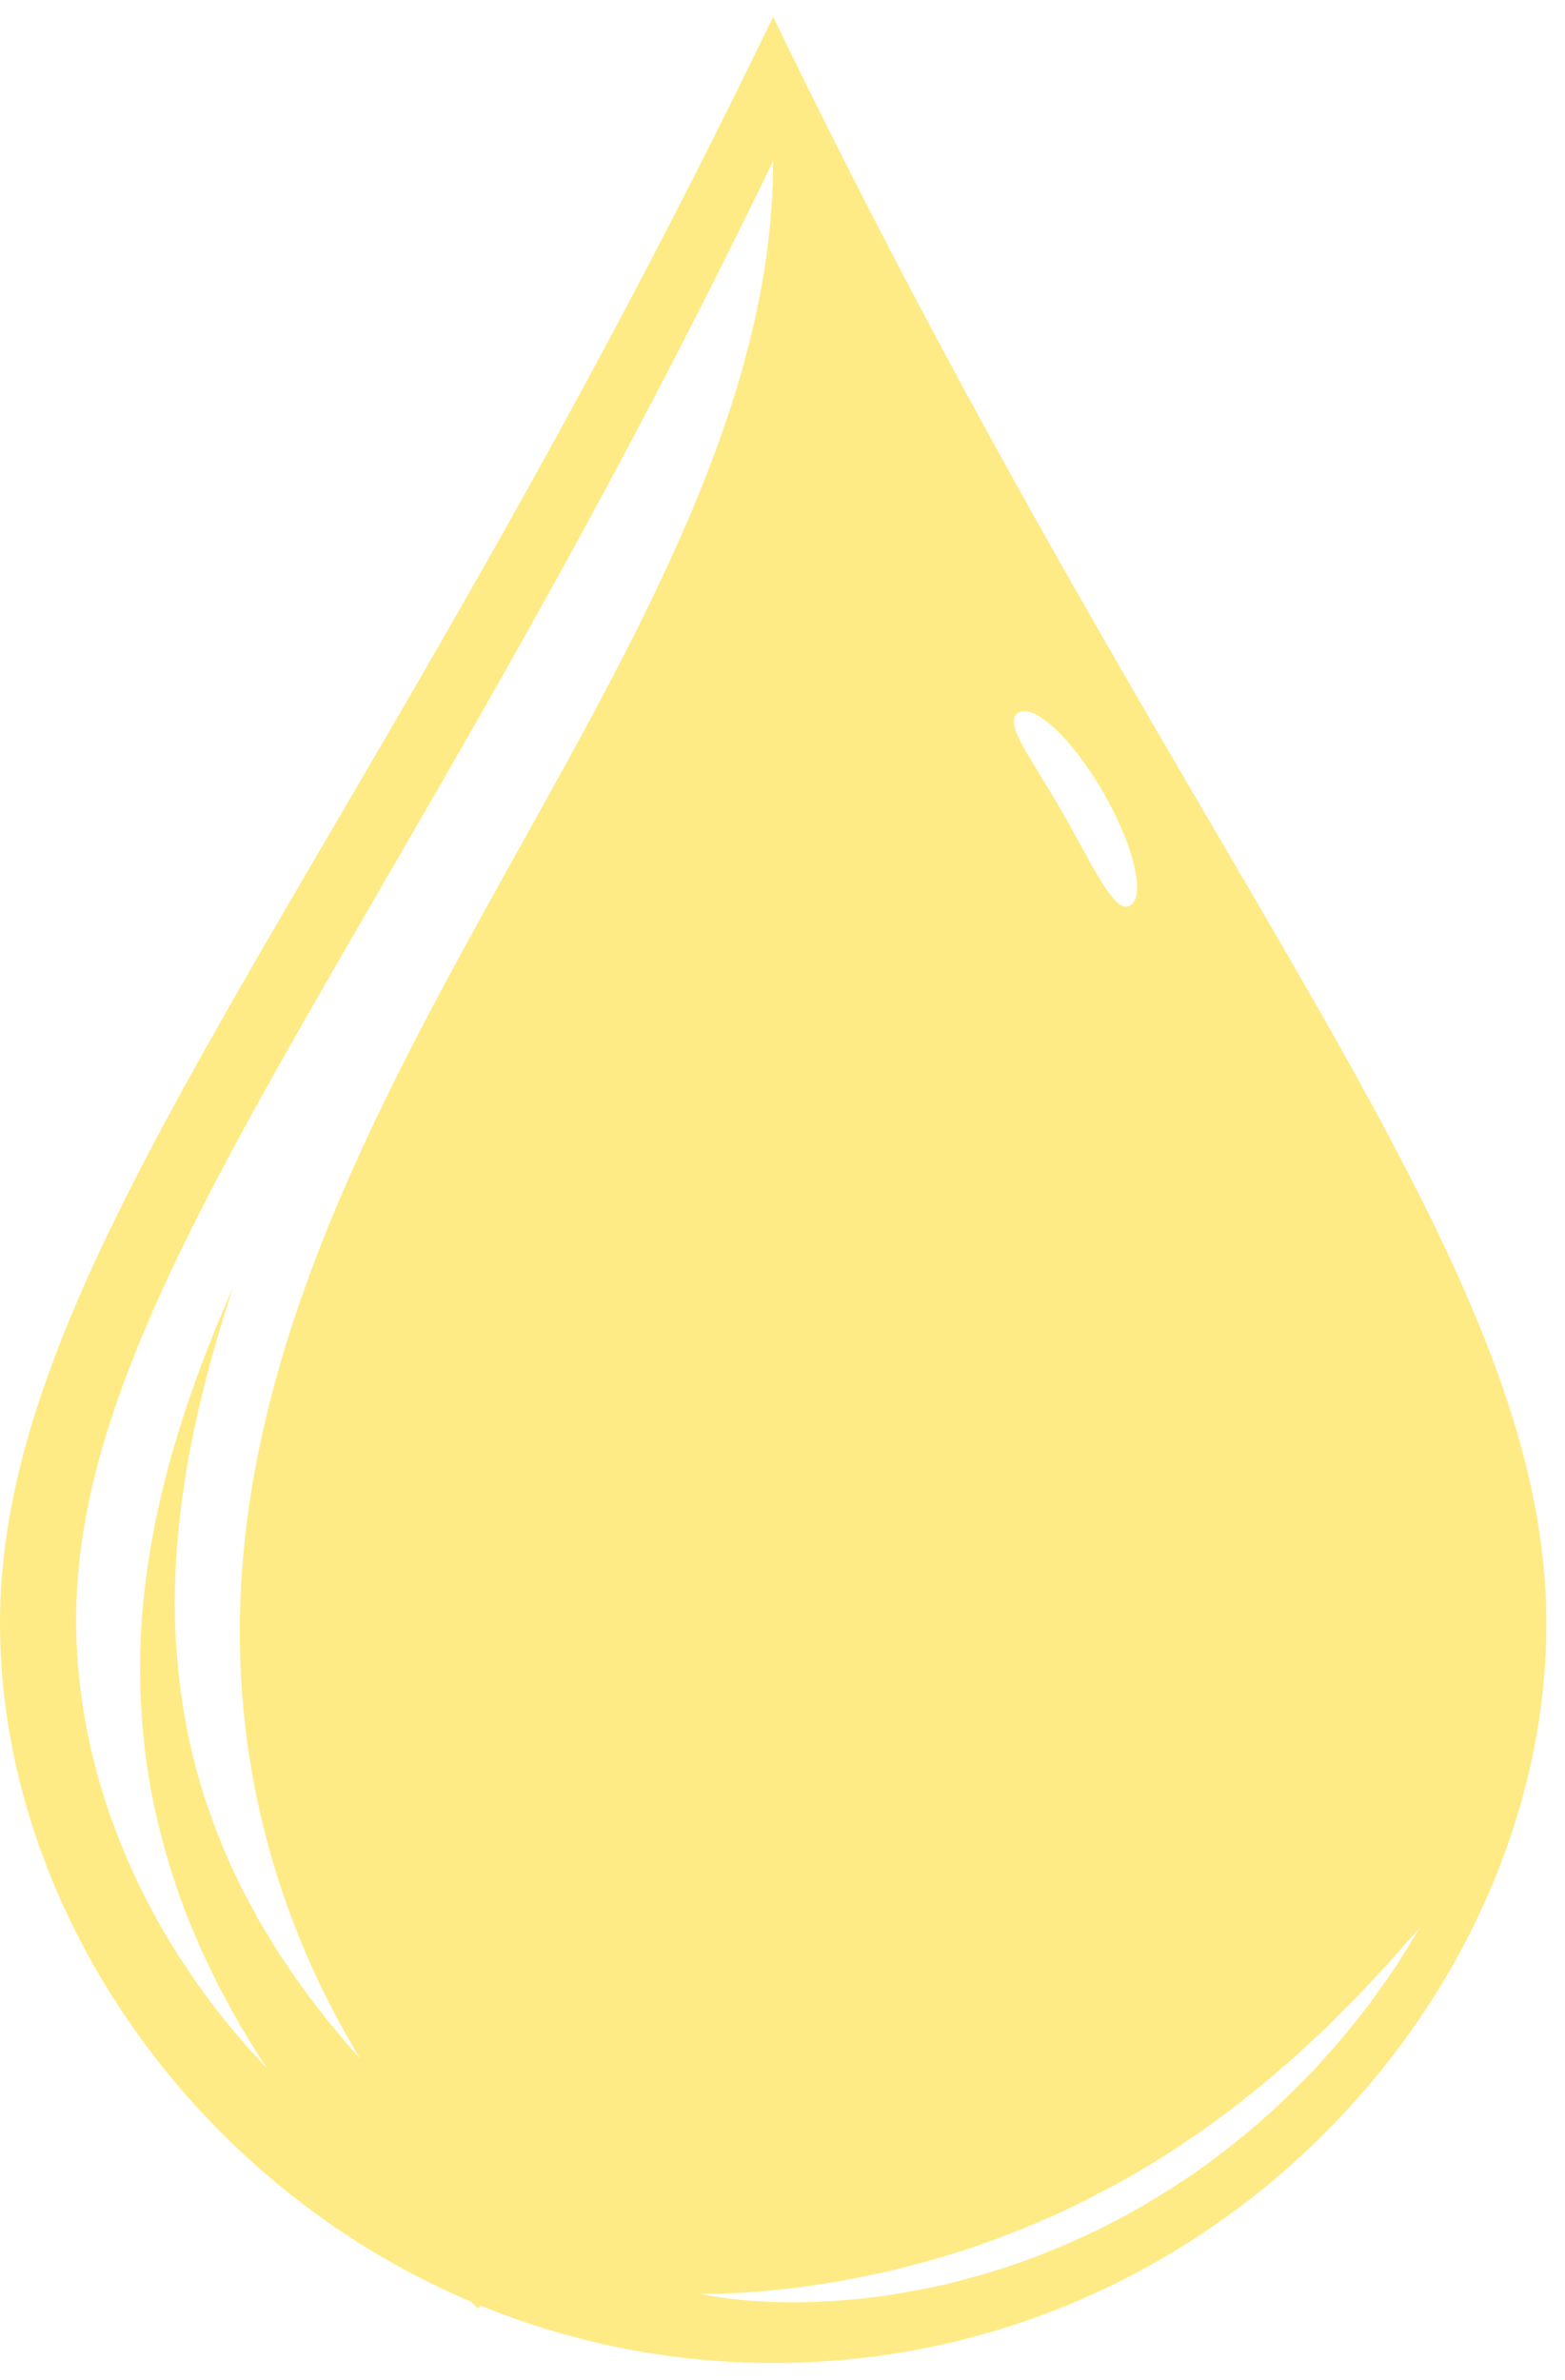 <svg width="73" height="111" viewBox="0 0 73 111" fill="none" xmlns="http://www.w3.org/2000/svg">
<path d="M41.627 105.874C42.639 105.624 43.701 105.341 44.778 104.993C45.323 104.833 45.861 104.624 46.412 104.435C46.955 104.221 47.506 104.013 48.055 103.788C48.602 103.553 49.158 103.33 49.696 103.063L50.512 102.674L51.311 102.252C52.389 101.708 53.428 101.093 54.433 100.457C54.934 100.138 55.413 99.792 55.903 99.477C56.386 99.147 56.842 98.796 57.302 98.464C58.198 97.764 59.063 97.088 59.845 96.395C60.248 96.062 60.618 95.714 60.978 95.374C61.335 95.04 61.7 94.73 62.019 94.402C62.655 93.746 63.275 93.171 63.771 92.613C64.273 92.062 64.74 91.602 65.084 91.187C65.793 90.376 66.212 89.918 66.212 89.918C66.212 89.918 65.897 90.449 65.321 91.367C65.04 91.834 64.653 92.365 64.213 92.98C63.785 93.607 63.238 94.263 62.65 94.987C62.358 95.354 62.021 95.703 61.688 96.083C61.356 96.461 60.998 96.839 60.611 97.213C59.861 97.981 59.025 98.746 58.125 99.498C57.215 100.241 56.258 100.99 55.226 101.669C54.192 102.346 53.121 103.002 52.006 103.583L51.168 104.009L50.313 104.401C49.748 104.669 49.167 104.895 48.595 105.129C47.447 105.585 46.285 105.95 45.152 106.257C44.022 106.583 42.901 106.783 41.843 106.97C40.782 107.139 39.772 107.25 38.838 107.305C36.969 107.426 35.411 107.346 34.331 107.23C33.791 107.18 33.369 107.1 33.084 107.055C32.799 106.998 32.647 106.968 32.647 106.968C32.647 106.968 33.267 106.991 34.34 106.934C35.413 106.881 36.94 106.745 38.742 106.451C39.645 106.307 40.611 106.1 41.627 105.874V105.874ZM47.511 33.231C48.258 32.8 50.026 34.466 51.462 36.951C52.895 39.437 53.456 41.801 52.708 42.232C51.963 42.663 50.906 40.216 49.47 37.733C48.035 35.247 46.765 33.662 47.511 33.231V33.231ZM3.552 75.536C3.552 59.958 18.635 43.613 36.065 7.504C36.065 30.966 8.468 52.905 11.405 80.202C12.107 86.704 14.374 92.007 16.803 96.01C15.935 95.042 15.064 93.989 14.228 92.85C13.791 92.272 13.396 91.652 12.977 91.034C12.592 90.397 12.177 89.761 11.826 89.087C11.084 87.759 10.441 86.348 9.915 84.89C8.828 81.984 8.29 78.874 8.174 75.919C8.073 72.96 8.392 70.171 8.828 67.806C9.274 65.444 9.812 63.496 10.211 62.143C10.409 61.467 10.578 60.936 10.694 60.576C10.81 60.213 10.872 60.022 10.872 60.022C10.872 60.022 10.792 60.207 10.641 60.555C10.491 60.904 10.272 61.414 10.008 62.072C9.479 63.387 8.75 65.28 8.067 67.629C7.394 69.975 6.786 72.793 6.59 75.896C6.41 78.992 6.656 82.371 7.524 85.629C7.941 87.26 8.49 88.861 9.156 90.383C9.468 91.155 9.848 91.884 10.202 92.62C10.587 93.333 10.956 94.053 11.368 94.725C11.722 95.317 12.082 95.887 12.448 96.441C6.902 90.656 3.552 83.138 3.552 75.536V75.536ZM0 75.705C0 88.745 8.782 101.74 21.964 107.335C22.183 107.537 22.304 107.651 22.304 107.651L22.415 107.517C26.583 109.221 31.175 110.196 36.065 110.196C56.71 110.196 72.132 92.987 72.132 75.705C72.132 58.423 55.402 40.838 36.065 0.781C16.73 40.838 0 58.423 0 75.705" fill="#FFEB85"/>
</svg>
